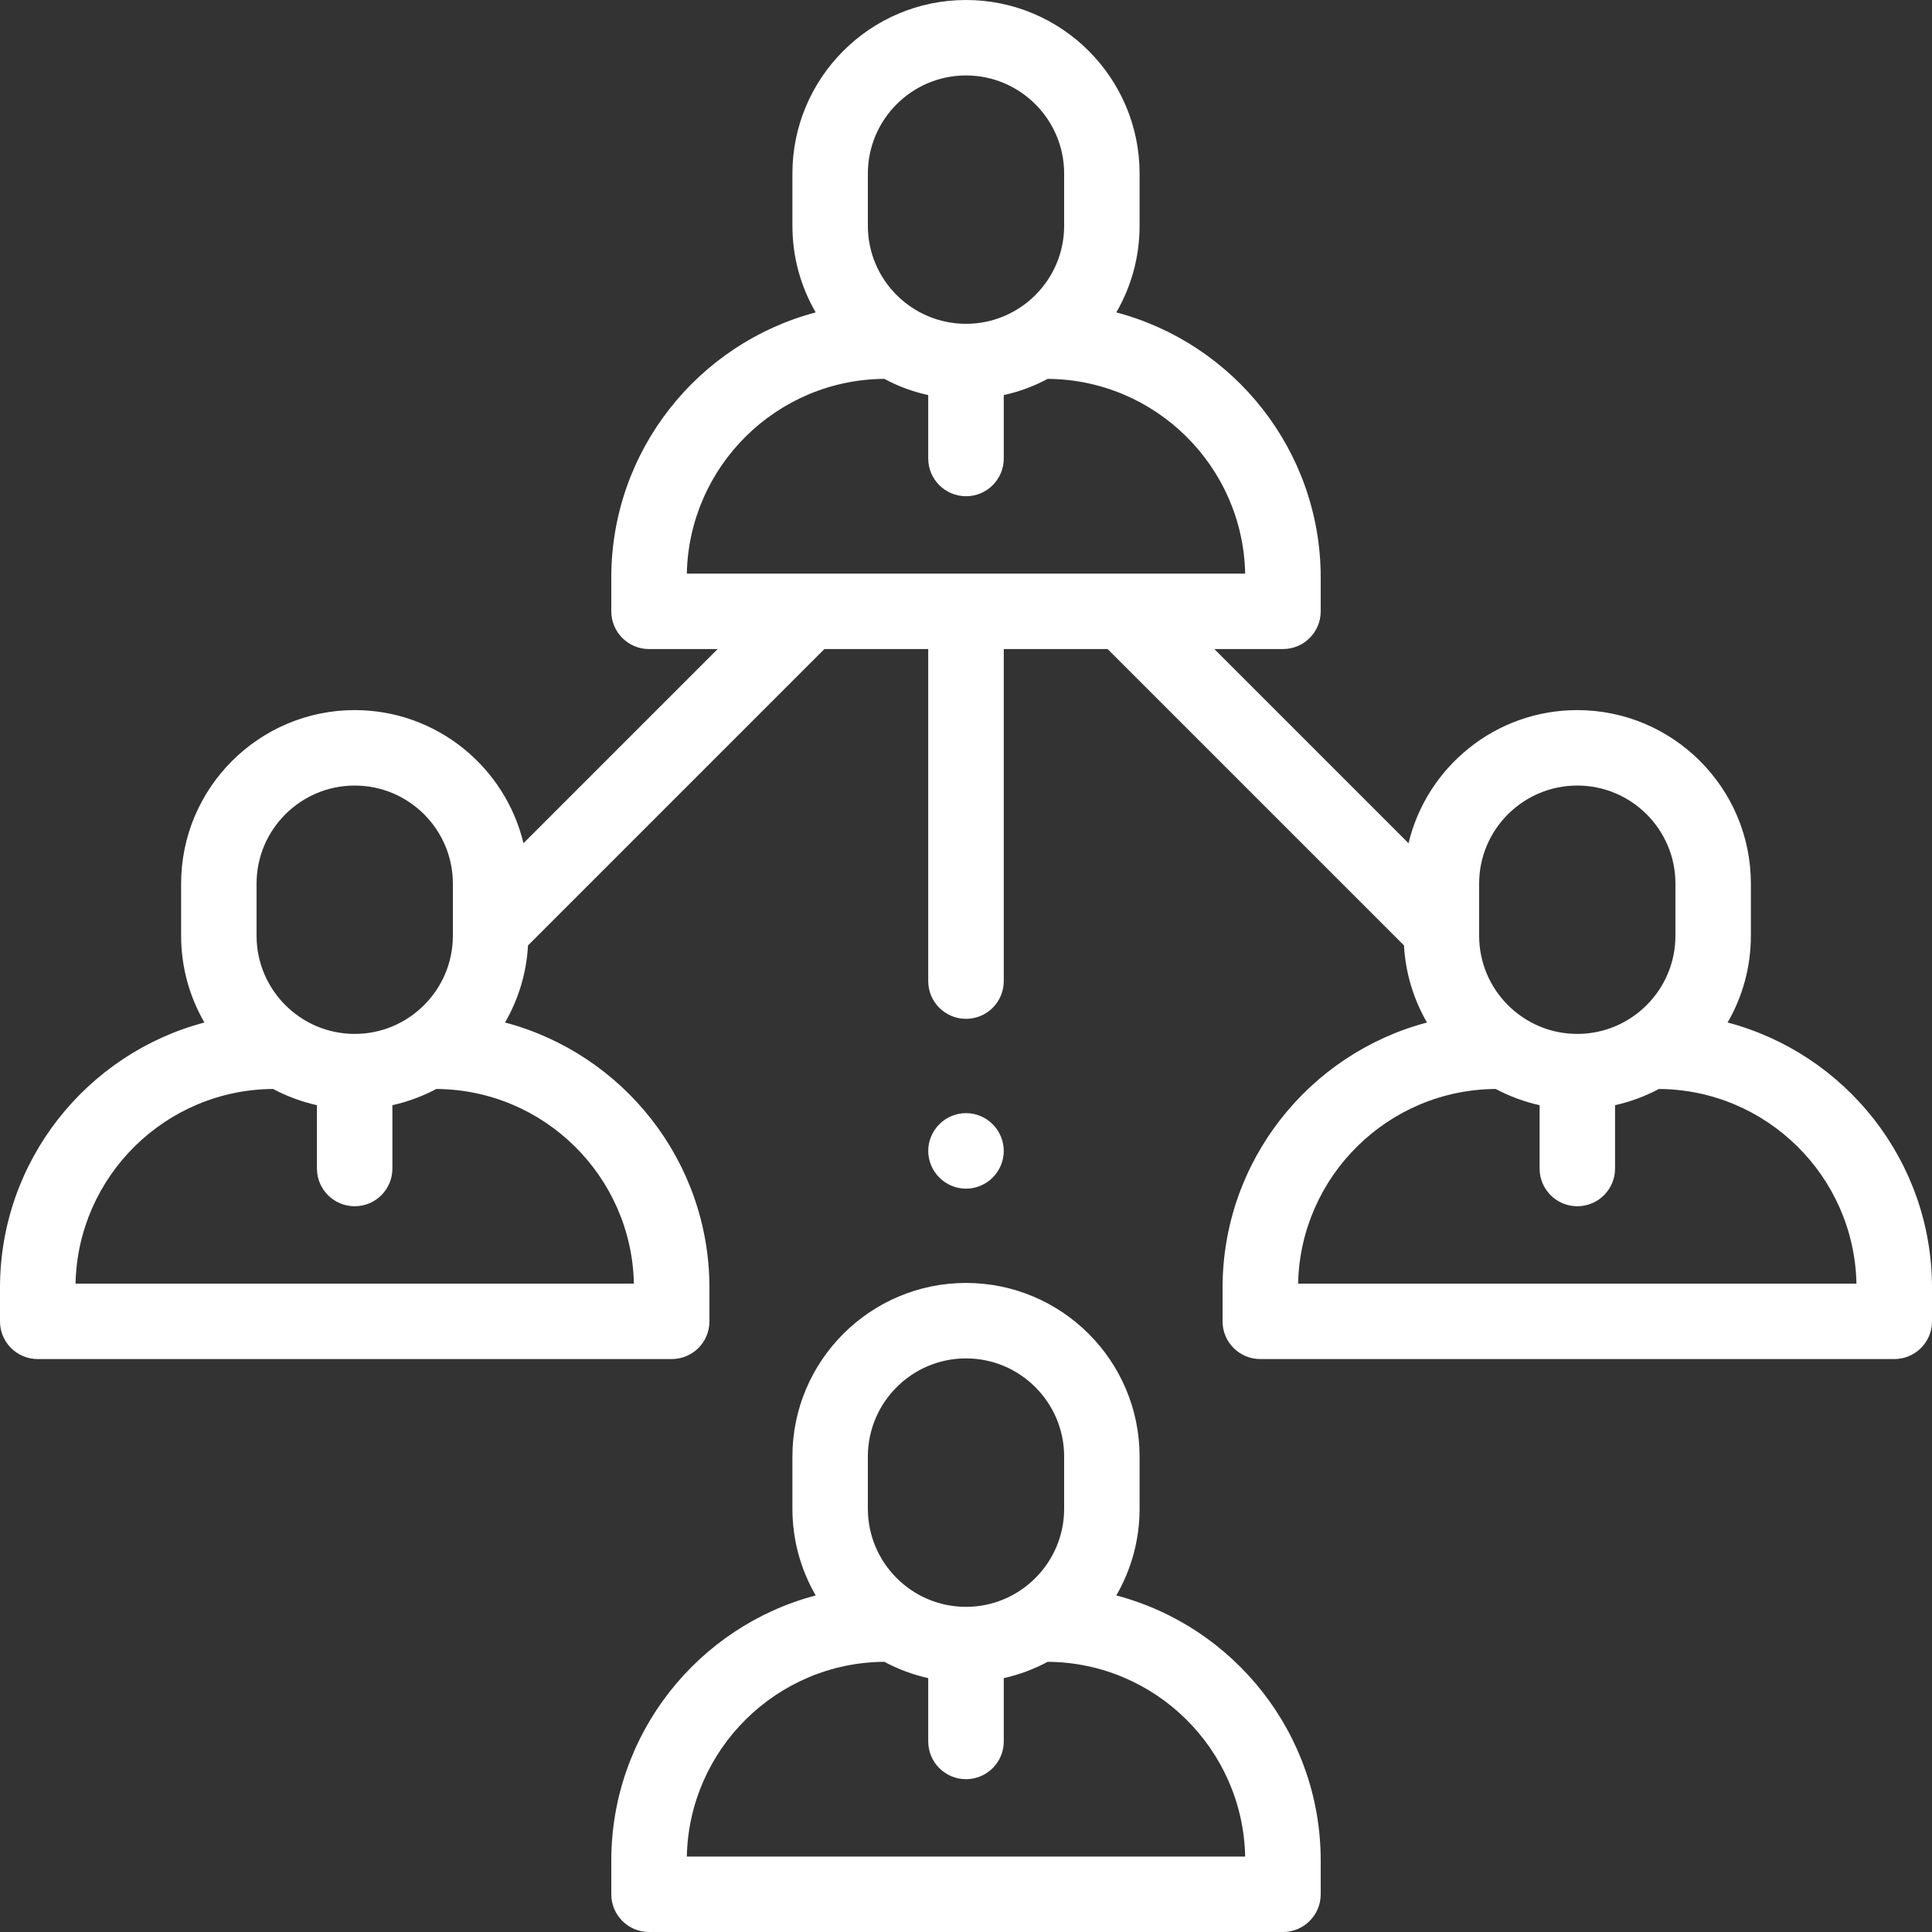 <?xml version="1.0" encoding="UTF-8"?>
<svg width="20px" height="20px" viewBox="0 0 20 20" version="1.1" xmlns="http://www.w3.org/2000/svg" xmlns:xlink="http://www.w3.org/1999/xlink">
    <rect x="0" y="0" width="20" height="20" fill="#333333" stroke="none"/>
    <title>user@2x</title>
    <g id="Page-1" stroke="none" stroke-width="1" fill="none" fill-rule="evenodd">
        <g id="Artboard" transform="translate(-35, -58)" fill="#FFFFFF" fill-rule="nonzero">
            <g id="user" transform="translate(35, 58)">
                <path d="M11.556,16.516 C11.709,16.251 11.797,15.945 11.797,15.618 L11.797,15.078 C11.797,14.087 10.991,13.281 10,13.281 C9.009,13.281 8.203,14.087 8.203,15.078 L8.203,15.618 C8.203,15.945 8.291,16.251 8.444,16.516 C7.228,16.836 6.328,17.946 6.328,19.262 L6.328,19.609 C6.328,19.825 6.503,20 6.719,20 L13.281,20 C13.497,20 13.672,19.825 13.672,19.609 L13.672,19.262 C13.672,17.946 12.772,16.836 11.556,16.516 L11.556,16.516 Z M8.984,15.078 C8.984,14.518 9.44,14.062 10,14.062 C10.56,14.062 11.016,14.518 11.016,15.078 L11.016,15.618 C11.016,16.178 10.56,16.634 10,16.634 C9.44,16.634 8.984,16.178 8.984,15.618 L8.984,15.078 Z M7.11,19.219 C7.133,18.108 8.04,17.21 9.155,17.203 C9.296,17.279 9.449,17.336 9.609,17.372 L9.609,18.027 C9.609,18.243 9.784,18.418 10,18.418 C10.216,18.418 10.391,18.243 10.391,18.027 L10.391,17.372 C10.551,17.336 10.704,17.279 10.845,17.203 C11.96,17.21 12.867,18.108 12.89,19.219 L7.11,19.219 Z" id="Shape"></path>
                <path d="M17.884,10.585 C18.037,10.321 18.125,10.014 18.125,9.687 L18.125,9.147 C18.125,8.157 17.319,7.351 16.328,7.351 C15.481,7.351 14.77,7.939 14.581,8.729 L12.571,6.719 L13.281,6.719 C13.497,6.719 13.672,6.544 13.672,6.328 L13.672,5.98 C13.672,4.664 12.772,3.555 11.556,3.234 C11.709,2.97 11.797,2.664 11.797,2.337 L11.797,1.797 C11.797,0.806 10.991,0 10,0 C9.009,0 8.203,0.806 8.203,1.797 L8.203,2.337 C8.203,2.664 8.291,2.97 8.444,3.234 C7.228,3.555 6.328,4.664 6.328,5.98 L6.328,6.328 C6.328,6.544 6.503,6.719 6.719,6.719 L7.429,6.719 L5.419,8.729 C5.23,7.94 4.519,7.351 3.672,7.351 C2.681,7.351 1.875,8.157 1.875,9.147 L1.875,9.687 C1.875,10.014 1.963,10.321 2.116,10.585 C0.9,10.906 0,12.015 0,13.331 L0,13.679 C0,13.895 0.175,14.069 0.391,14.069 L6.953,14.069 C7.169,14.069 7.344,13.895 7.344,13.679 L7.344,13.331 C7.344,12.015 6.444,10.906 5.228,10.585 C5.365,10.348 5.45,10.077 5.466,9.787 L8.534,6.719 L9.609,6.719 L9.609,10.156 C9.609,10.372 9.784,10.547 10,10.547 C10.216,10.547 10.391,10.372 10.391,10.156 L10.391,6.719 L11.466,6.719 L14.534,9.787 C14.55,10.077 14.635,10.348 14.772,10.585 C13.556,10.906 12.656,12.015 12.656,13.331 L12.656,13.679 C12.656,13.895 12.831,14.069 13.047,14.069 L19.609,14.069 C19.825,14.069 20,13.895 20,13.679 L20,13.331 C20,12.015 19.1,10.906 17.884,10.585 L17.884,10.585 Z M2.656,9.147 C2.656,8.587 3.112,8.132 3.672,8.132 C4.232,8.132 4.688,8.587 4.688,9.147 L4.688,9.687 C4.688,10.247 4.232,10.703 3.672,10.703 C3.112,10.703 2.656,10.247 2.656,9.687 L2.656,9.147 Z M6.562,13.288 L0.782,13.288 C0.805,12.177 1.712,11.28 2.827,11.273 C2.968,11.348 3.121,11.405 3.281,11.441 L3.281,12.097 C3.281,12.312 3.456,12.487 3.672,12.487 C3.888,12.487 4.062,12.312 4.062,12.097 L4.062,11.441 C4.223,11.405 4.375,11.348 4.517,11.273 C5.632,11.28 6.539,12.177 6.562,13.288 Z M8.984,1.797 C8.984,1.237 9.44,0.781 10,0.781 C10.56,0.781 11.016,1.237 11.016,1.797 L11.016,2.337 C11.016,2.897 10.56,3.352 10,3.352 C9.44,3.352 8.984,2.897 8.984,2.337 L8.984,1.797 Z M9.155,3.922 C9.296,3.998 9.449,4.055 9.609,4.09 L9.609,4.746 C9.609,4.962 9.784,5.137 10,5.137 C10.216,5.137 10.391,4.962 10.391,4.746 L10.391,4.09 C10.551,4.055 10.704,3.998 10.845,3.922 C11.96,3.929 12.867,4.826 12.89,5.938 L7.11,5.938 C7.133,4.826 8.04,3.929 9.155,3.922 Z M15.312,9.147 C15.312,8.587 15.768,8.132 16.328,8.132 C16.888,8.132 17.344,8.587 17.344,9.147 L17.344,9.687 C17.344,10.247 16.888,10.703 16.328,10.703 C15.768,10.703 15.312,10.247 15.312,9.687 L15.312,9.147 Z M13.438,13.288 C13.461,12.177 14.368,11.28 15.483,11.273 C15.625,11.348 15.777,11.405 15.938,11.441 L15.938,12.097 C15.938,12.312 16.112,12.487 16.328,12.487 C16.544,12.487 16.719,12.312 16.719,12.097 L16.719,11.441 C16.879,11.405 17.032,11.348 17.173,11.273 C18.288,11.28 19.195,12.177 19.218,13.288 L13.438,13.288 Z" id="Shape"></path>
                <path d="M10.276,12.19 C10.349,12.118 10.391,12.017 10.391,11.914 C10.391,11.811 10.349,11.711 10.276,11.638 C10.204,11.565 10.103,11.523 10,11.523 C9.897,11.523 9.796,11.565 9.724,11.638 C9.651,11.711 9.609,11.811 9.609,11.914 C9.609,12.017 9.651,12.118 9.724,12.19 C9.796,12.263 9.897,12.305 10,12.305 C10.103,12.305 10.204,12.263 10.276,12.19 Z" id="Path"></path>
            </g>
        </g>
    </g>
</svg>